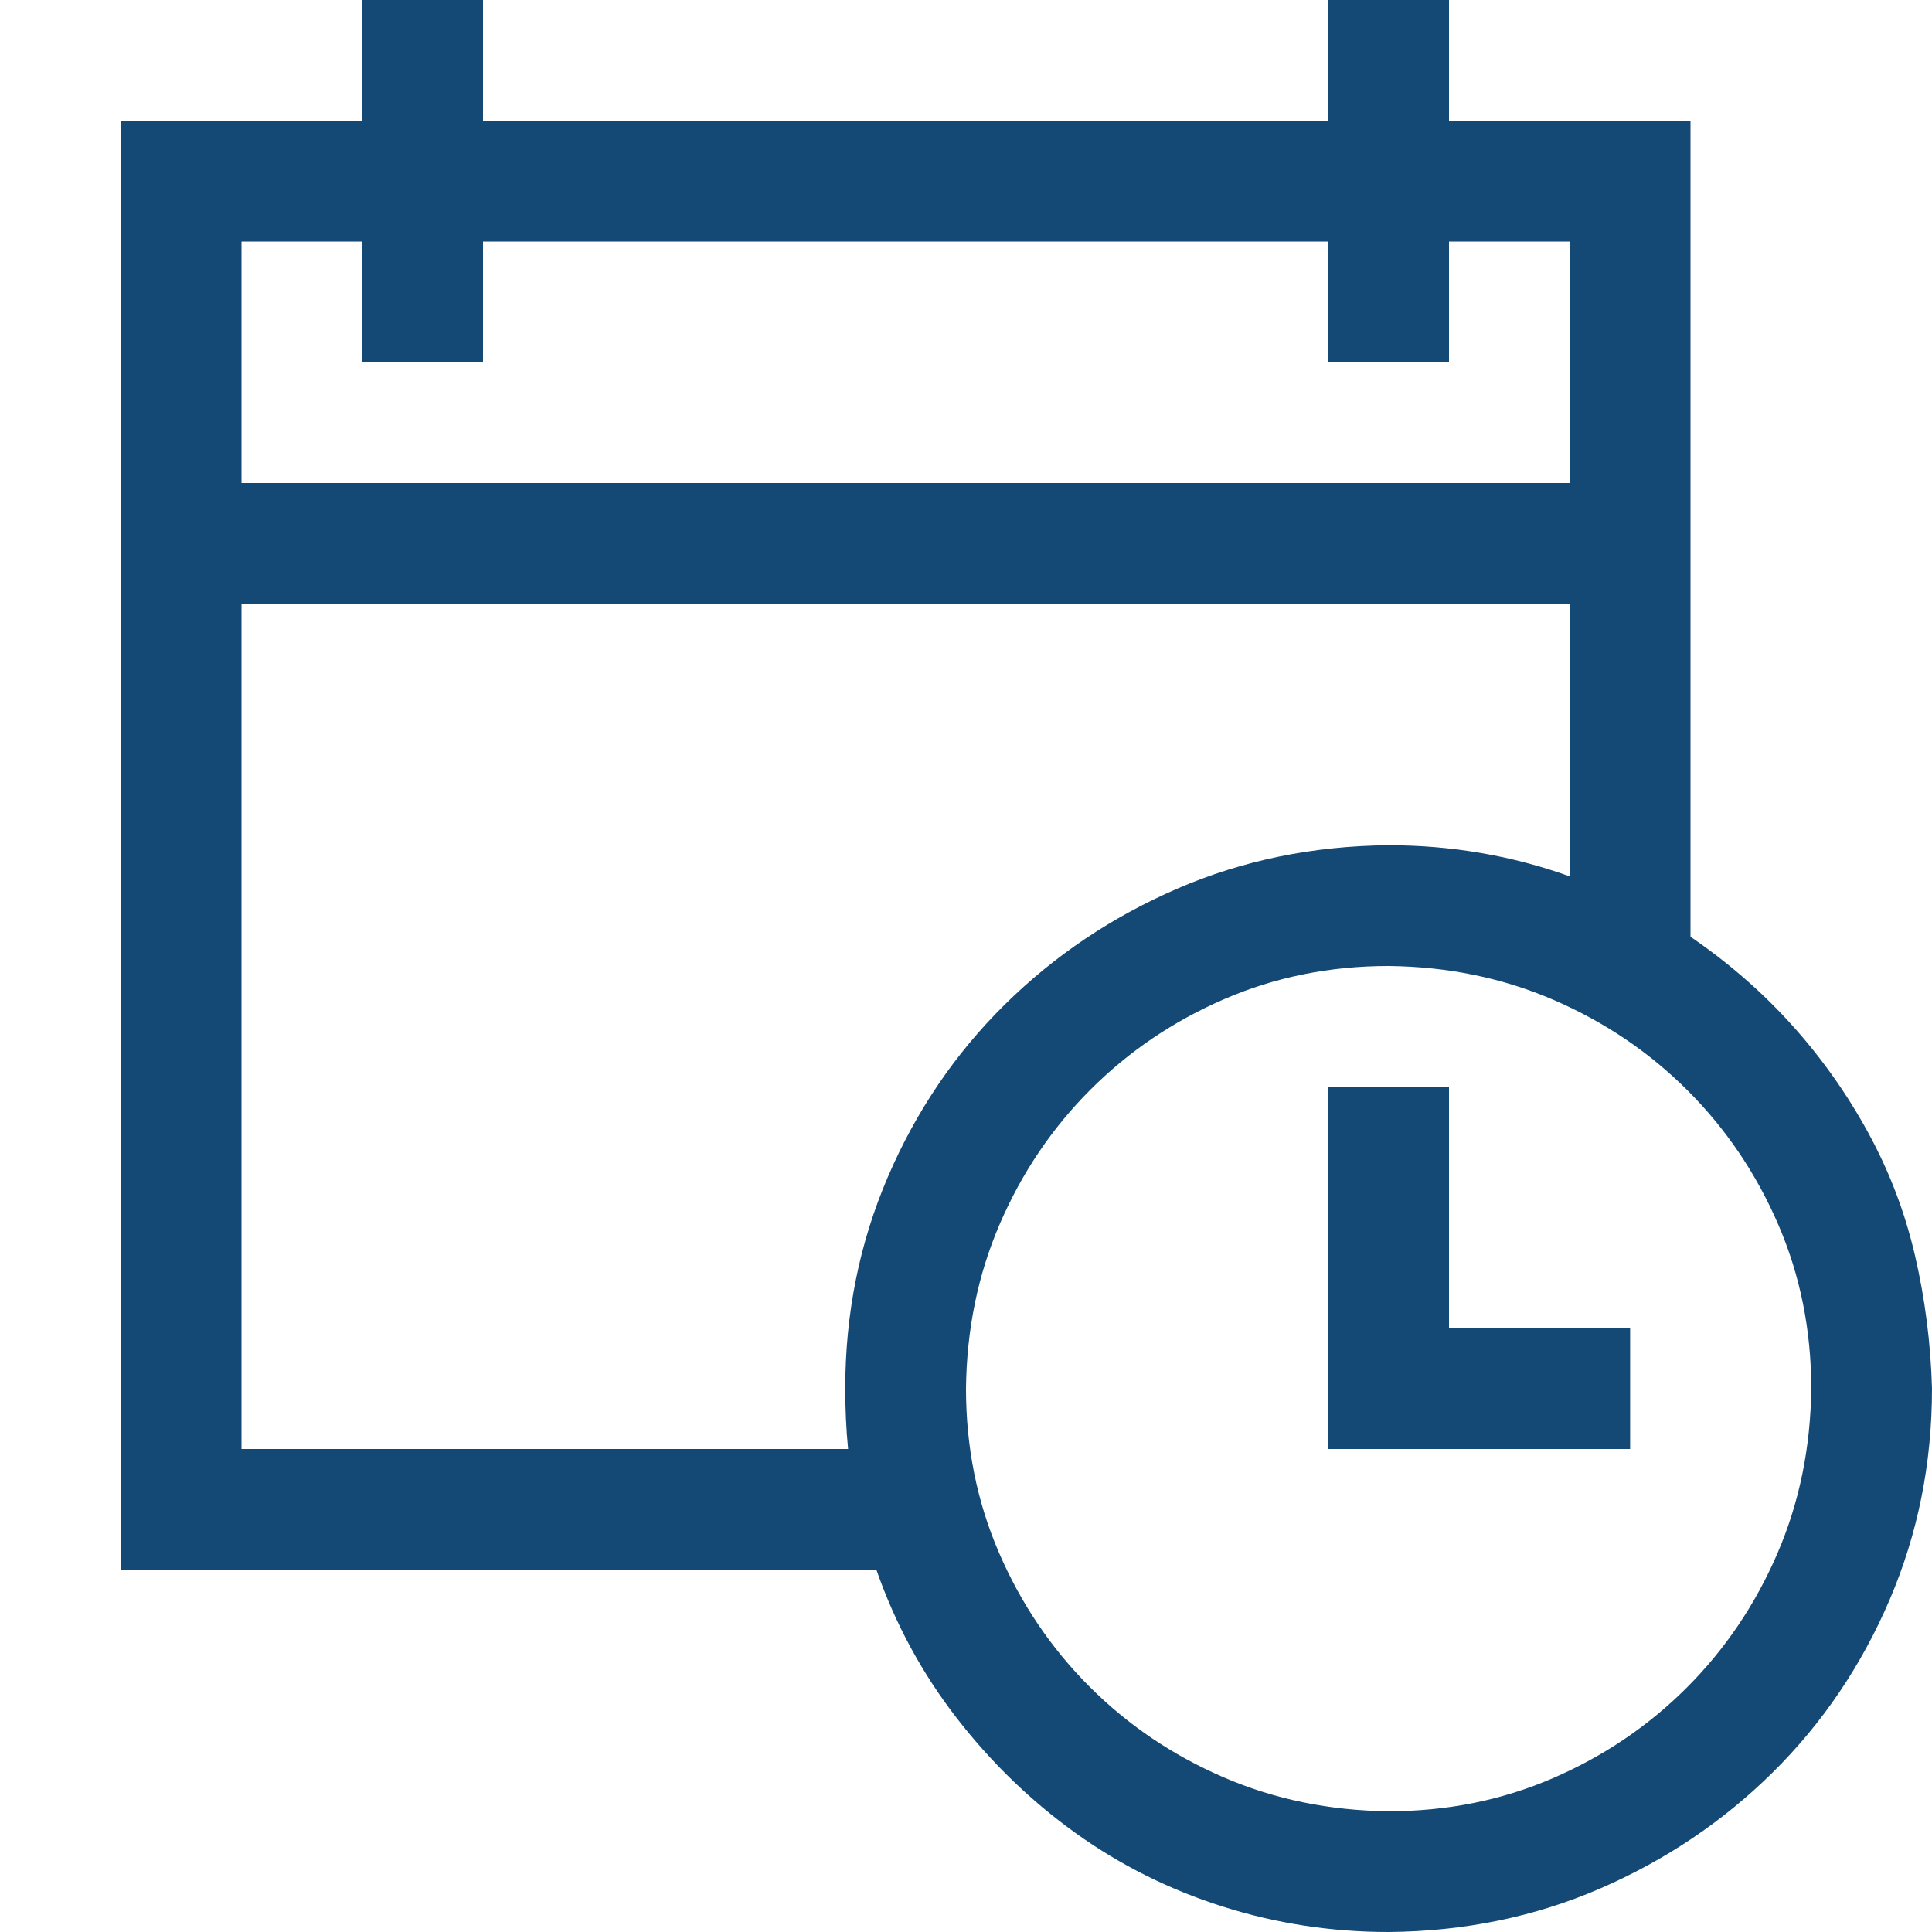 
<svg xmlns="http://www.w3.org/2000/svg" width="190" height="190" viewBox="0 0 2048 2048"><path fill="#144975" d="M1792 993q60 41 107 93t81 114t50 131t18 141q0 119-45 224t-124 183t-183 123t-224 46q-91 0-176-27t-156-78t-126-122t-85-157H128V128h256V0h128v128h896V0h128v128h256v865zM256 256v256h1408V256h-128v128h-128V256H512v128H384V256H256zm643 1280q-3-31-3-64q0-119 45-224t124-183t183-123t224-46q100 0 192 33V640H256v896h643zm573 384q93 0 174-35t142-96t96-142t36-175q0-93-35-174t-96-142t-142-96t-175-36q-93 0-174 35t-142 96t-96 142t-36 175q0 93 35 174t96 142t142 96t175 36zm64-512h192v128h-320v-384h128v256z"/></svg>
